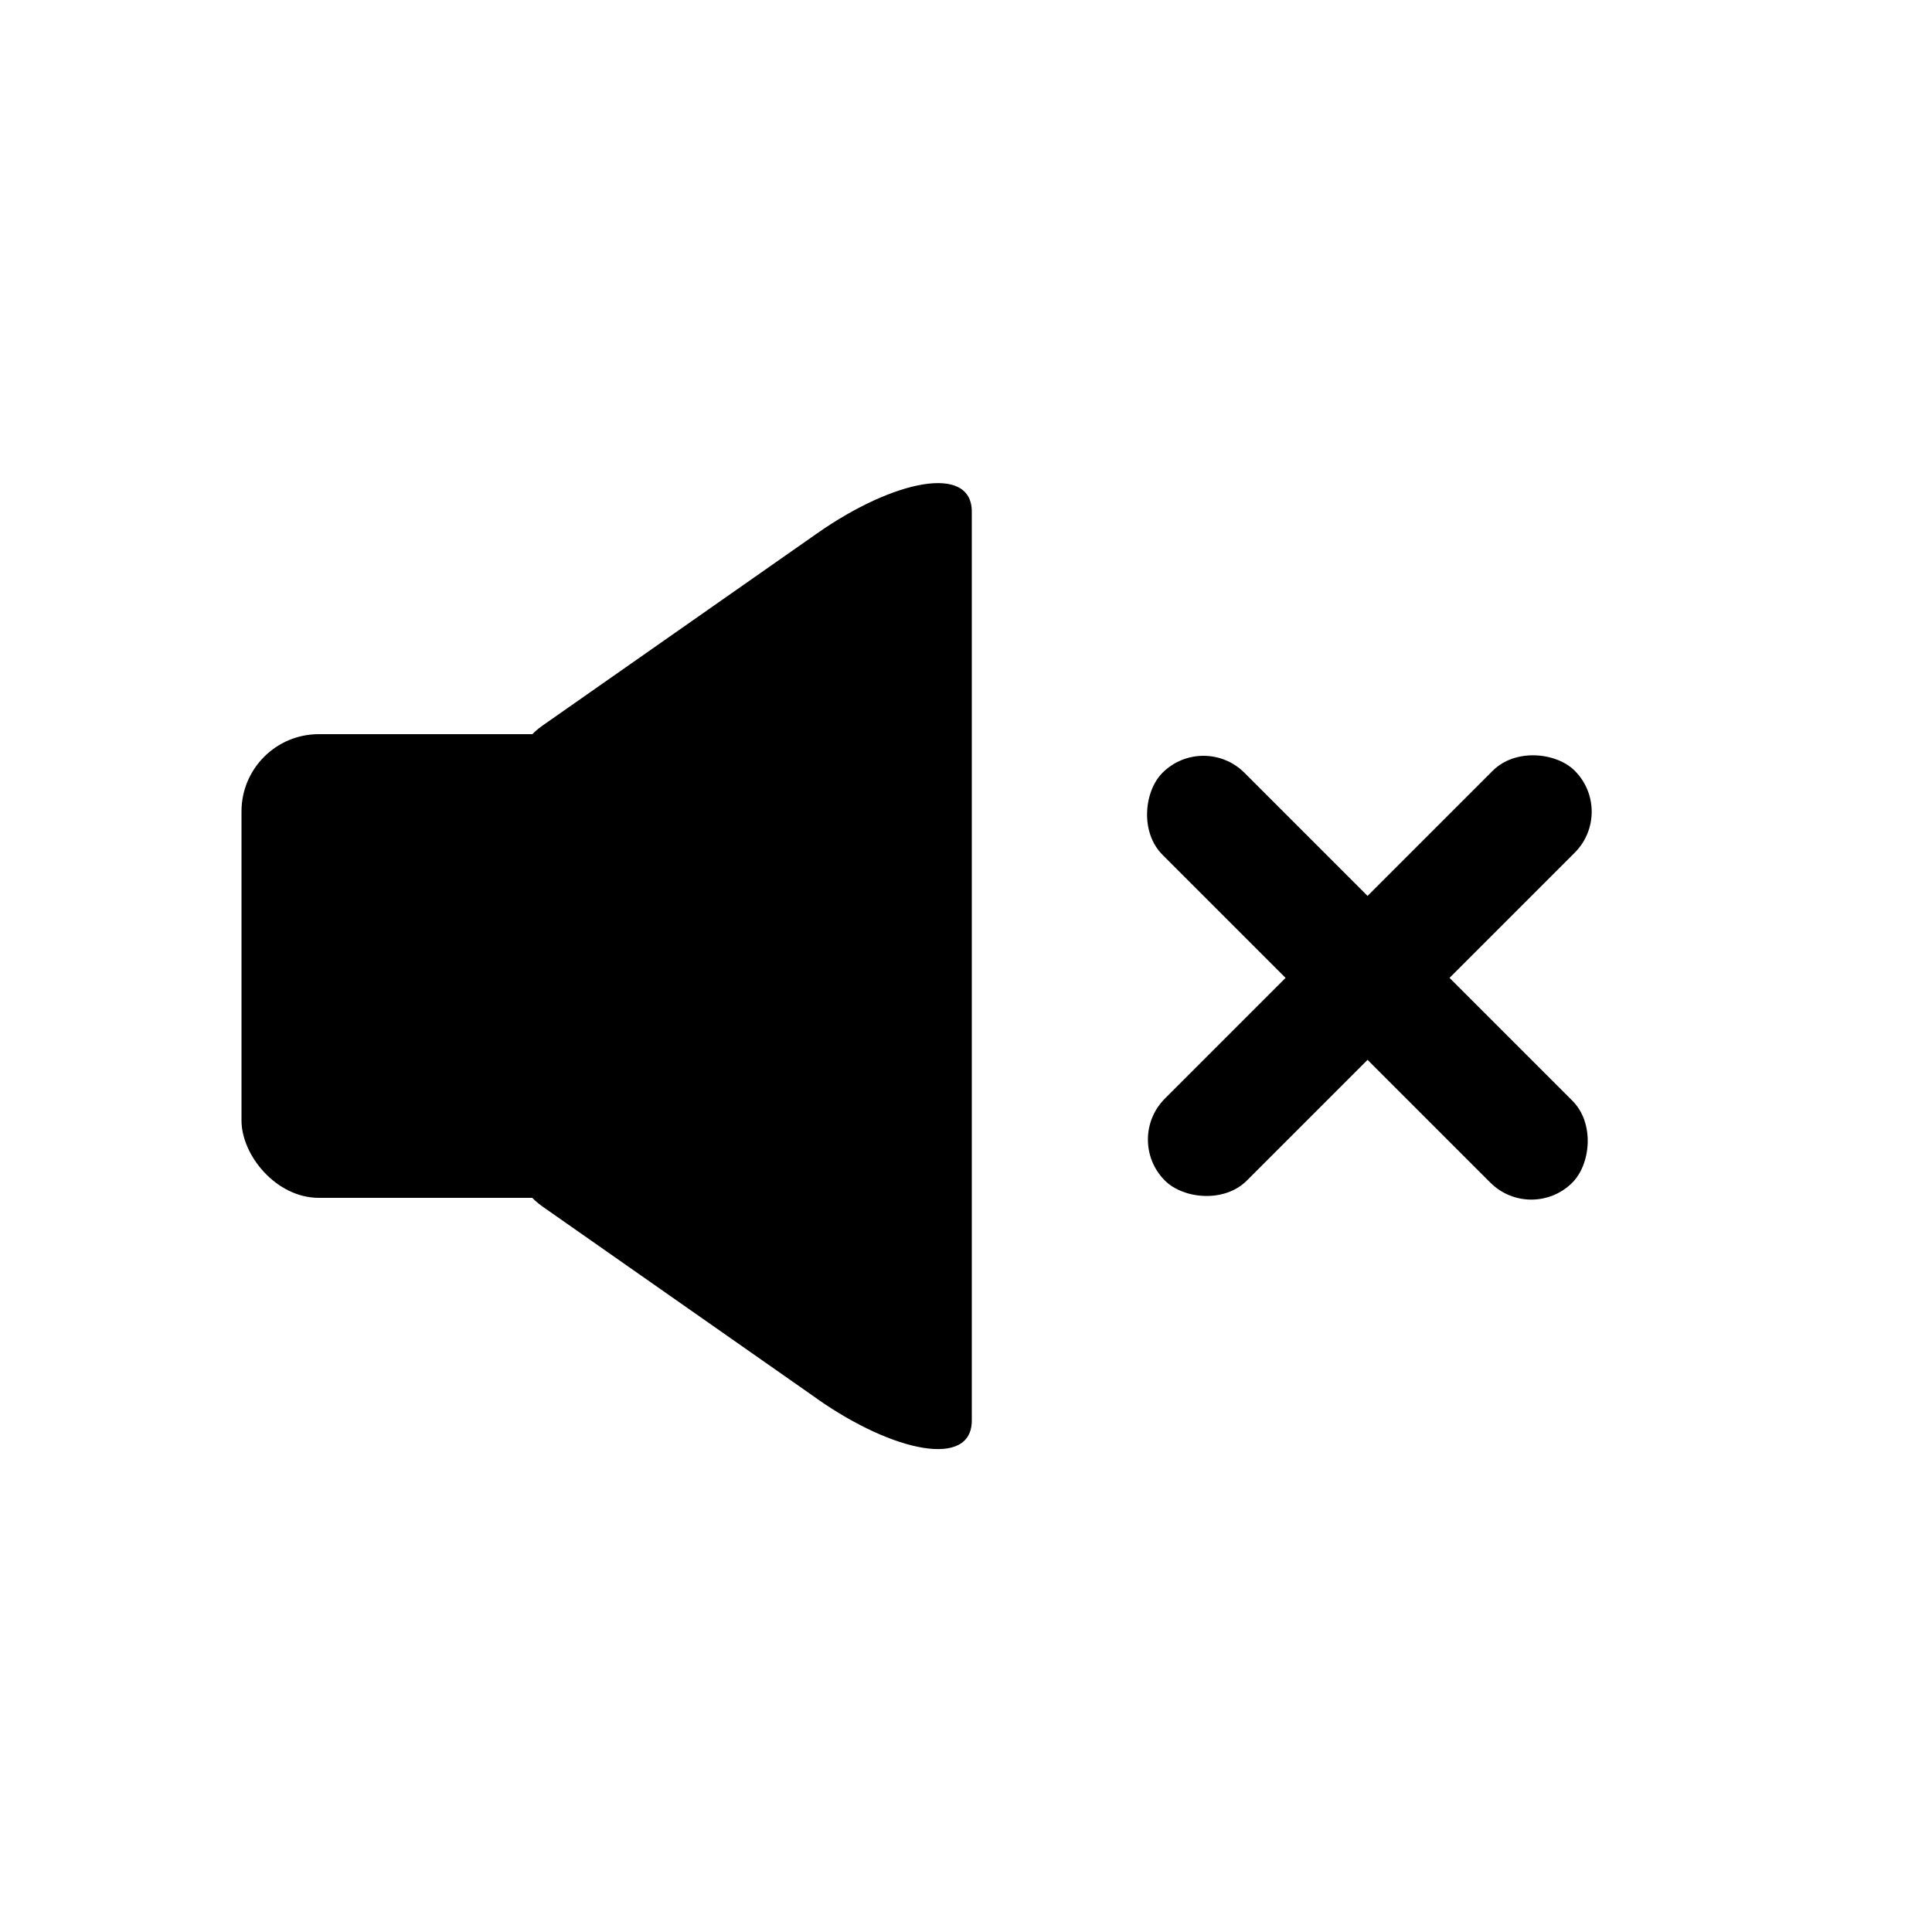 <?xml version="1.0" encoding="UTF-8"?>
<svg id="_图层_1" data-name="图层_1" xmlns="http://www.w3.org/2000/svg" viewBox="0 0 500 500">
  <rect x="62.5" y="190" width="100" height="120" rx="20" ry="20"/>
  <path d="M211.5,362.02l-71.11-49.78c-5.14-3.6-8.89-10.24-8.89-15.18v-94.09c0-4.95,3.75-11.59,8.89-15.18l71.11-49.78c19.87-13.91,40-17.97,40-5.6v235.23c0,12.37-20.13,8.31-40-5.6Z"/>
  <rect x="279.5" y="237.5" width="150" height="30" rx="15" ry="15" transform="translate(-74.71 324.62) rotate(-45)"/>
  <rect x="278.88" y="238.03" width="150" height="30" rx="15" ry="15" transform="translate(282.57 -176.12) rotate(45)"/>
</svg>